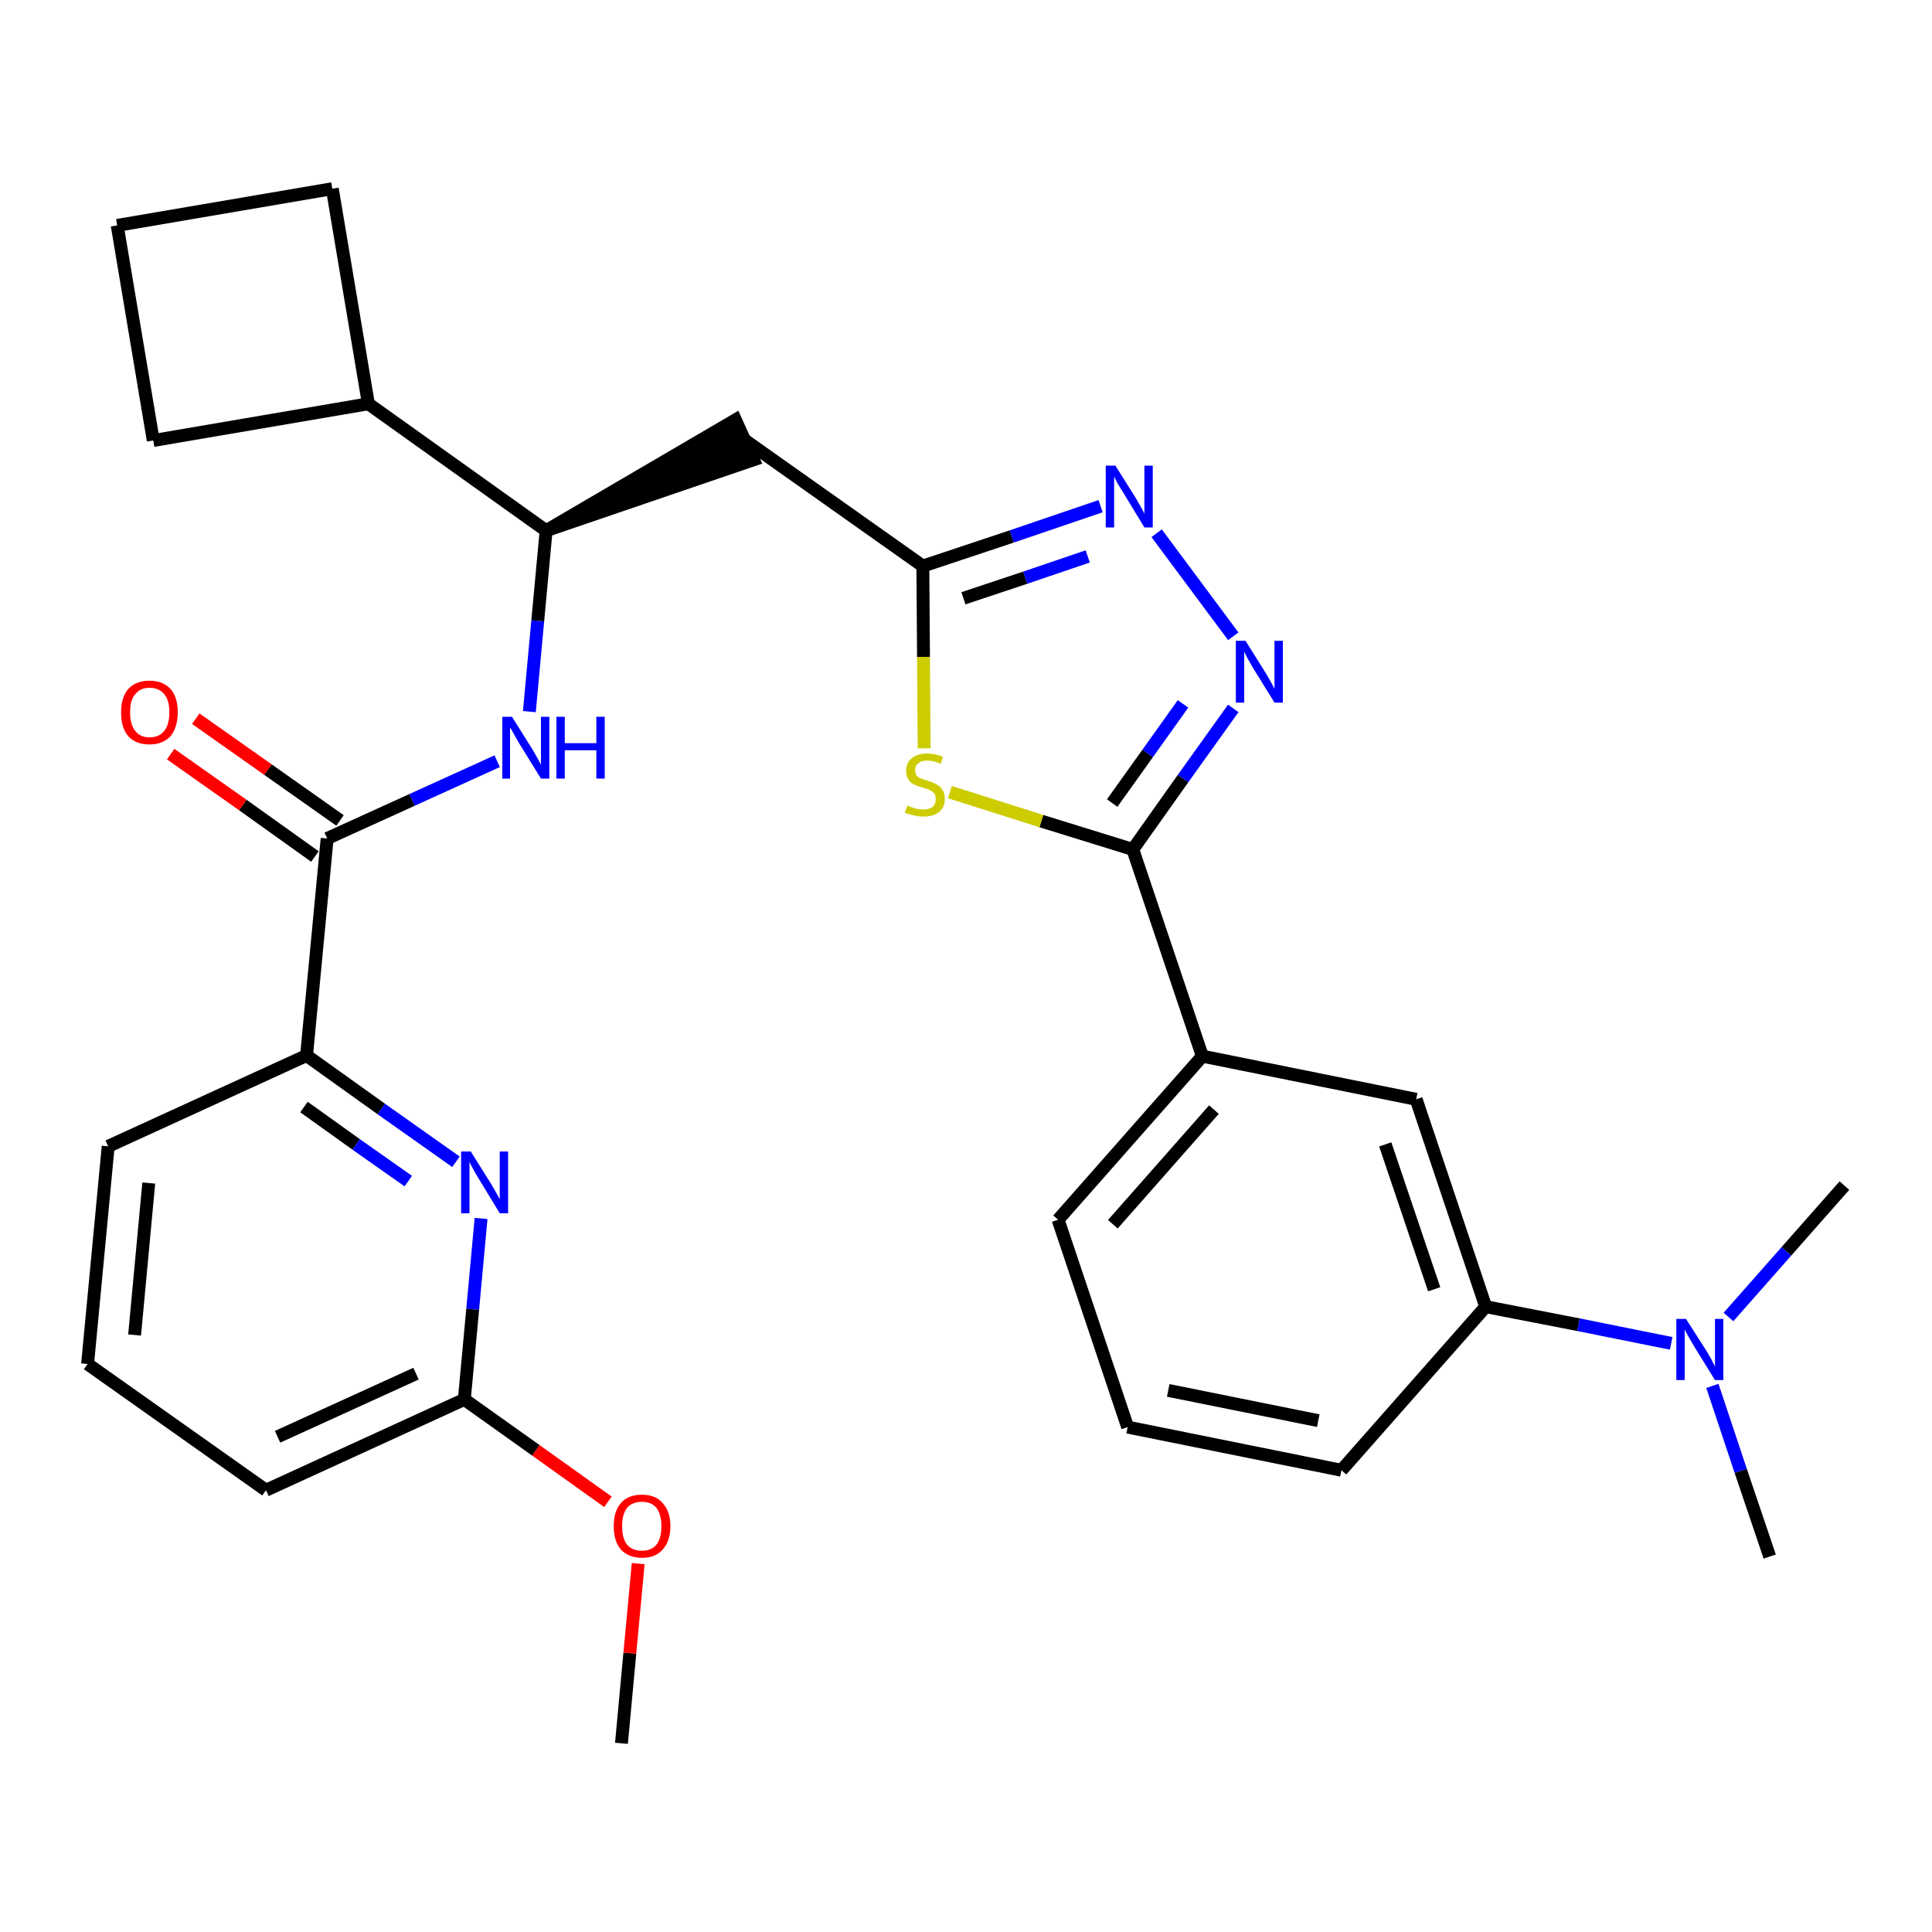 <?xml version='1.0' encoding='iso-8859-1'?>
<svg version='1.1' baseProfile='full'
              xmlns='http://www.w3.org/2000/svg'
                      xmlns:rdkit='http://www.rdkit.org/xml'
                      xmlns:xlink='http://www.w3.org/1999/xlink'
                  xml:space='preserve'
width='300px' height='300px' viewBox='0 0 300 300'>
<!-- END OF HEADER -->
<path class='bond-0 atom-0 atom-1' d='M 96.5,270.7 L 97.8,256.7' style='fill:none;fill-rule:evenodd;stroke:#000000;stroke-width:2.0px;stroke-linecap:butt;stroke-linejoin:miter;stroke-opacity:1' />
<path class='bond-0 atom-0 atom-1' d='M 97.8,256.7 L 99.1,242.8' style='fill:none;fill-rule:evenodd;stroke:#FF0000;stroke-width:2.0px;stroke-linecap:butt;stroke-linejoin:miter;stroke-opacity:1' />
<path class='bond-1 atom-1 atom-2' d='M 94.4,233.2 L 83.2,225.2' style='fill:none;fill-rule:evenodd;stroke:#FF0000;stroke-width:2.0px;stroke-linecap:butt;stroke-linejoin:miter;stroke-opacity:1' />
<path class='bond-1 atom-1 atom-2' d='M 83.2,225.2 L 72.1,217.3' style='fill:none;fill-rule:evenodd;stroke:#000000;stroke-width:2.0px;stroke-linecap:butt;stroke-linejoin:miter;stroke-opacity:1' />
<path class='bond-2 atom-2 atom-3' d='M 72.1,217.3 L 41.3,231.4' style='fill:none;fill-rule:evenodd;stroke:#000000;stroke-width:2.0px;stroke-linecap:butt;stroke-linejoin:miter;stroke-opacity:1' />
<path class='bond-2 atom-2 atom-3' d='M 64.6,213.3 L 43.1,223.1' style='fill:none;fill-rule:evenodd;stroke:#000000;stroke-width:2.0px;stroke-linecap:butt;stroke-linejoin:miter;stroke-opacity:1' />
<path class='bond-30 atom-30 atom-2' d='M 74.7,189.2 L 73.4,203.3' style='fill:none;fill-rule:evenodd;stroke:#0000FF;stroke-width:2.0px;stroke-linecap:butt;stroke-linejoin:miter;stroke-opacity:1' />
<path class='bond-30 atom-30 atom-2' d='M 73.4,203.3 L 72.1,217.3' style='fill:none;fill-rule:evenodd;stroke:#000000;stroke-width:2.0px;stroke-linecap:butt;stroke-linejoin:miter;stroke-opacity:1' />
<path class='bond-3 atom-3 atom-4' d='M 41.3,231.4 L 13.6,211.8' style='fill:none;fill-rule:evenodd;stroke:#000000;stroke-width:2.0px;stroke-linecap:butt;stroke-linejoin:miter;stroke-opacity:1' />
<path class='bond-4 atom-4 atom-5' d='M 13.6,211.8 L 16.8,178.0' style='fill:none;fill-rule:evenodd;stroke:#000000;stroke-width:2.0px;stroke-linecap:butt;stroke-linejoin:miter;stroke-opacity:1' />
<path class='bond-4 atom-4 atom-5' d='M 20.9,207.3 L 23.1,183.7' style='fill:none;fill-rule:evenodd;stroke:#000000;stroke-width:2.0px;stroke-linecap:butt;stroke-linejoin:miter;stroke-opacity:1' />
<path class='bond-5 atom-5 atom-6' d='M 16.8,178.0 L 47.6,163.9' style='fill:none;fill-rule:evenodd;stroke:#000000;stroke-width:2.0px;stroke-linecap:butt;stroke-linejoin:miter;stroke-opacity:1' />
<path class='bond-6 atom-6 atom-7' d='M 47.6,163.9 L 50.8,130.2' style='fill:none;fill-rule:evenodd;stroke:#000000;stroke-width:2.0px;stroke-linecap:butt;stroke-linejoin:miter;stroke-opacity:1' />
<path class='bond-29 atom-6 atom-30' d='M 47.6,163.9 L 59.2,172.2' style='fill:none;fill-rule:evenodd;stroke:#000000;stroke-width:2.0px;stroke-linecap:butt;stroke-linejoin:miter;stroke-opacity:1' />
<path class='bond-29 atom-6 atom-30' d='M 59.2,172.2 L 70.8,180.4' style='fill:none;fill-rule:evenodd;stroke:#0000FF;stroke-width:2.0px;stroke-linecap:butt;stroke-linejoin:miter;stroke-opacity:1' />
<path class='bond-29 atom-6 atom-30' d='M 47.2,171.9 L 55.3,177.7' style='fill:none;fill-rule:evenodd;stroke:#000000;stroke-width:2.0px;stroke-linecap:butt;stroke-linejoin:miter;stroke-opacity:1' />
<path class='bond-29 atom-6 atom-30' d='M 55.3,177.7 L 63.4,183.4' style='fill:none;fill-rule:evenodd;stroke:#0000FF;stroke-width:2.0px;stroke-linecap:butt;stroke-linejoin:miter;stroke-opacity:1' />
<path class='bond-7 atom-7 atom-8' d='M 52.8,127.4 L 41.6,119.5' style='fill:none;fill-rule:evenodd;stroke:#000000;stroke-width:2.0px;stroke-linecap:butt;stroke-linejoin:miter;stroke-opacity:1' />
<path class='bond-7 atom-7 atom-8' d='M 41.6,119.5 L 30.4,111.6' style='fill:none;fill-rule:evenodd;stroke:#FF0000;stroke-width:2.0px;stroke-linecap:butt;stroke-linejoin:miter;stroke-opacity:1' />
<path class='bond-7 atom-7 atom-8' d='M 48.9,133.0 L 37.7,125.0' style='fill:none;fill-rule:evenodd;stroke:#000000;stroke-width:2.0px;stroke-linecap:butt;stroke-linejoin:miter;stroke-opacity:1' />
<path class='bond-7 atom-7 atom-8' d='M 37.7,125.0 L 26.5,117.1' style='fill:none;fill-rule:evenodd;stroke:#FF0000;stroke-width:2.0px;stroke-linecap:butt;stroke-linejoin:miter;stroke-opacity:1' />
<path class='bond-8 atom-7 atom-9' d='M 50.8,130.2 L 64.0,124.2' style='fill:none;fill-rule:evenodd;stroke:#000000;stroke-width:2.0px;stroke-linecap:butt;stroke-linejoin:miter;stroke-opacity:1' />
<path class='bond-8 atom-7 atom-9' d='M 64.0,124.2 L 77.2,118.2' style='fill:none;fill-rule:evenodd;stroke:#0000FF;stroke-width:2.0px;stroke-linecap:butt;stroke-linejoin:miter;stroke-opacity:1' />
<path class='bond-9 atom-9 atom-10' d='M 82.2,110.5 L 83.5,96.4' style='fill:none;fill-rule:evenodd;stroke:#0000FF;stroke-width:2.0px;stroke-linecap:butt;stroke-linejoin:miter;stroke-opacity:1' />
<path class='bond-9 atom-9 atom-10' d='M 83.5,96.4 L 84.8,82.4' style='fill:none;fill-rule:evenodd;stroke:#000000;stroke-width:2.0px;stroke-linecap:butt;stroke-linejoin:miter;stroke-opacity:1' />
<path class='bond-10 atom-10 atom-11' d='M 84.8,82.4 L 117.0,71.4 L 114.2,65.2 Z' style='fill:#000000;fill-rule:evenodd;fill-opacity:1;stroke:#000000;stroke-width:2.0px;stroke-linecap:butt;stroke-linejoin:miter;stroke-opacity:1;' />
<path class='bond-25 atom-10 atom-26' d='M 84.8,82.4 L 57.2,62.7' style='fill:none;fill-rule:evenodd;stroke:#000000;stroke-width:2.0px;stroke-linecap:butt;stroke-linejoin:miter;stroke-opacity:1' />
<path class='bond-11 atom-11 atom-12' d='M 115.6,68.3 L 143.3,87.9' style='fill:none;fill-rule:evenodd;stroke:#000000;stroke-width:2.0px;stroke-linecap:butt;stroke-linejoin:miter;stroke-opacity:1' />
<path class='bond-12 atom-12 atom-13' d='M 143.3,87.9 L 157.1,83.3' style='fill:none;fill-rule:evenodd;stroke:#000000;stroke-width:2.0px;stroke-linecap:butt;stroke-linejoin:miter;stroke-opacity:1' />
<path class='bond-12 atom-12 atom-13' d='M 157.1,83.3 L 170.9,78.6' style='fill:none;fill-rule:evenodd;stroke:#0000FF;stroke-width:2.0px;stroke-linecap:butt;stroke-linejoin:miter;stroke-opacity:1' />
<path class='bond-12 atom-12 atom-13' d='M 149.6,92.9 L 159.2,89.7' style='fill:none;fill-rule:evenodd;stroke:#000000;stroke-width:2.0px;stroke-linecap:butt;stroke-linejoin:miter;stroke-opacity:1' />
<path class='bond-12 atom-12 atom-13' d='M 159.2,89.7 L 168.9,86.4' style='fill:none;fill-rule:evenodd;stroke:#0000FF;stroke-width:2.0px;stroke-linecap:butt;stroke-linejoin:miter;stroke-opacity:1' />
<path class='bond-31 atom-25 atom-12' d='M 143.5,116.2 L 143.4,102.0' style='fill:none;fill-rule:evenodd;stroke:#CCCC00;stroke-width:2.0px;stroke-linecap:butt;stroke-linejoin:miter;stroke-opacity:1' />
<path class='bond-31 atom-25 atom-12' d='M 143.4,102.0 L 143.3,87.9' style='fill:none;fill-rule:evenodd;stroke:#000000;stroke-width:2.0px;stroke-linecap:butt;stroke-linejoin:miter;stroke-opacity:1' />
<path class='bond-13 atom-13 atom-14' d='M 179.6,82.8 L 191.5,98.8' style='fill:none;fill-rule:evenodd;stroke:#0000FF;stroke-width:2.0px;stroke-linecap:butt;stroke-linejoin:miter;stroke-opacity:1' />
<path class='bond-14 atom-14 atom-15' d='M 191.5,110.0 L 183.7,120.9' style='fill:none;fill-rule:evenodd;stroke:#0000FF;stroke-width:2.0px;stroke-linecap:butt;stroke-linejoin:miter;stroke-opacity:1' />
<path class='bond-14 atom-14 atom-15' d='M 183.7,120.9 L 175.9,131.9' style='fill:none;fill-rule:evenodd;stroke:#000000;stroke-width:2.0px;stroke-linecap:butt;stroke-linejoin:miter;stroke-opacity:1' />
<path class='bond-14 atom-14 atom-15' d='M 183.7,109.3 L 178.2,117.0' style='fill:none;fill-rule:evenodd;stroke:#0000FF;stroke-width:2.0px;stroke-linecap:butt;stroke-linejoin:miter;stroke-opacity:1' />
<path class='bond-14 atom-14 atom-15' d='M 178.2,117.0 L 172.7,124.7' style='fill:none;fill-rule:evenodd;stroke:#000000;stroke-width:2.0px;stroke-linecap:butt;stroke-linejoin:miter;stroke-opacity:1' />
<path class='bond-15 atom-15 atom-16' d='M 175.9,131.9 L 186.7,164.0' style='fill:none;fill-rule:evenodd;stroke:#000000;stroke-width:2.0px;stroke-linecap:butt;stroke-linejoin:miter;stroke-opacity:1' />
<path class='bond-24 atom-15 atom-25' d='M 175.9,131.9 L 161.7,127.5' style='fill:none;fill-rule:evenodd;stroke:#000000;stroke-width:2.0px;stroke-linecap:butt;stroke-linejoin:miter;stroke-opacity:1' />
<path class='bond-24 atom-15 atom-25' d='M 161.7,127.5 L 147.5,123.0' style='fill:none;fill-rule:evenodd;stroke:#CCCC00;stroke-width:2.0px;stroke-linecap:butt;stroke-linejoin:miter;stroke-opacity:1' />
<path class='bond-16 atom-16 atom-17' d='M 186.7,164.0 L 164.3,189.4' style='fill:none;fill-rule:evenodd;stroke:#000000;stroke-width:2.0px;stroke-linecap:butt;stroke-linejoin:miter;stroke-opacity:1' />
<path class='bond-16 atom-16 atom-17' d='M 188.5,172.3 L 172.8,190.1' style='fill:none;fill-rule:evenodd;stroke:#000000;stroke-width:2.0px;stroke-linecap:butt;stroke-linejoin:miter;stroke-opacity:1' />
<path class='bond-33 atom-24 atom-16' d='M 219.9,170.7 L 186.7,164.0' style='fill:none;fill-rule:evenodd;stroke:#000000;stroke-width:2.0px;stroke-linecap:butt;stroke-linejoin:miter;stroke-opacity:1' />
<path class='bond-17 atom-17 atom-18' d='M 164.3,189.4 L 175.1,221.6' style='fill:none;fill-rule:evenodd;stroke:#000000;stroke-width:2.0px;stroke-linecap:butt;stroke-linejoin:miter;stroke-opacity:1' />
<path class='bond-18 atom-18 atom-19' d='M 175.1,221.6 L 208.3,228.3' style='fill:none;fill-rule:evenodd;stroke:#000000;stroke-width:2.0px;stroke-linecap:butt;stroke-linejoin:miter;stroke-opacity:1' />
<path class='bond-18 atom-18 atom-19' d='M 181.4,215.9 L 204.7,220.6' style='fill:none;fill-rule:evenodd;stroke:#000000;stroke-width:2.0px;stroke-linecap:butt;stroke-linejoin:miter;stroke-opacity:1' />
<path class='bond-19 atom-19 atom-20' d='M 208.3,228.3 L 230.7,202.9' style='fill:none;fill-rule:evenodd;stroke:#000000;stroke-width:2.0px;stroke-linecap:butt;stroke-linejoin:miter;stroke-opacity:1' />
<path class='bond-20 atom-20 atom-21' d='M 230.7,202.9 L 245.1,205.7' style='fill:none;fill-rule:evenodd;stroke:#000000;stroke-width:2.0px;stroke-linecap:butt;stroke-linejoin:miter;stroke-opacity:1' />
<path class='bond-20 atom-20 atom-21' d='M 245.1,205.7 L 259.5,208.6' style='fill:none;fill-rule:evenodd;stroke:#0000FF;stroke-width:2.0px;stroke-linecap:butt;stroke-linejoin:miter;stroke-opacity:1' />
<path class='bond-23 atom-20 atom-24' d='M 230.7,202.9 L 219.9,170.7' style='fill:none;fill-rule:evenodd;stroke:#000000;stroke-width:2.0px;stroke-linecap:butt;stroke-linejoin:miter;stroke-opacity:1' />
<path class='bond-23 atom-20 atom-24' d='M 222.7,200.2 L 215.1,177.7' style='fill:none;fill-rule:evenodd;stroke:#000000;stroke-width:2.0px;stroke-linecap:butt;stroke-linejoin:miter;stroke-opacity:1' />
<path class='bond-21 atom-21 atom-22' d='M 265.9,215.2 L 270.3,228.4' style='fill:none;fill-rule:evenodd;stroke:#0000FF;stroke-width:2.0px;stroke-linecap:butt;stroke-linejoin:miter;stroke-opacity:1' />
<path class='bond-21 atom-21 atom-22' d='M 270.3,228.4 L 274.8,241.7' style='fill:none;fill-rule:evenodd;stroke:#000000;stroke-width:2.0px;stroke-linecap:butt;stroke-linejoin:miter;stroke-opacity:1' />
<path class='bond-22 atom-21 atom-23' d='M 268.4,204.5 L 277.4,194.3' style='fill:none;fill-rule:evenodd;stroke:#0000FF;stroke-width:2.0px;stroke-linecap:butt;stroke-linejoin:miter;stroke-opacity:1' />
<path class='bond-22 atom-21 atom-23' d='M 277.4,194.3 L 286.4,184.1' style='fill:none;fill-rule:evenodd;stroke:#000000;stroke-width:2.0px;stroke-linecap:butt;stroke-linejoin:miter;stroke-opacity:1' />
<path class='bond-26 atom-26 atom-27' d='M 57.2,62.7 L 51.6,29.3' style='fill:none;fill-rule:evenodd;stroke:#000000;stroke-width:2.0px;stroke-linecap:butt;stroke-linejoin:miter;stroke-opacity:1' />
<path class='bond-32 atom-29 atom-26' d='M 23.8,68.4 L 57.2,62.7' style='fill:none;fill-rule:evenodd;stroke:#000000;stroke-width:2.0px;stroke-linecap:butt;stroke-linejoin:miter;stroke-opacity:1' />
<path class='bond-27 atom-27 atom-28' d='M 51.6,29.3 L 18.2,35.0' style='fill:none;fill-rule:evenodd;stroke:#000000;stroke-width:2.0px;stroke-linecap:butt;stroke-linejoin:miter;stroke-opacity:1' />
<path class='bond-28 atom-28 atom-29' d='M 18.2,35.0 L 23.8,68.4' style='fill:none;fill-rule:evenodd;stroke:#000000;stroke-width:2.0px;stroke-linecap:butt;stroke-linejoin:miter;stroke-opacity:1' />
<path  class='atom-1' d='M 95.3 237.0
Q 95.3 234.7, 96.4 233.4
Q 97.5 232.1, 99.7 232.1
Q 101.8 232.1, 102.9 233.4
Q 104.1 234.7, 104.1 237.0
Q 104.1 239.3, 102.9 240.6
Q 101.8 241.9, 99.7 241.9
Q 97.6 241.9, 96.4 240.6
Q 95.3 239.3, 95.3 237.0
M 99.7 240.8
Q 101.1 240.8, 101.9 239.9
Q 102.7 238.9, 102.7 237.0
Q 102.7 235.1, 101.9 234.1
Q 101.1 233.2, 99.7 233.2
Q 98.2 233.2, 97.4 234.1
Q 96.6 235.1, 96.6 237.0
Q 96.6 238.9, 97.4 239.9
Q 98.2 240.8, 99.7 240.8
' fill='#FF0000'/>
<path  class='atom-8' d='M 18.8 110.6
Q 18.8 108.3, 19.9 107.0
Q 21.1 105.7, 23.2 105.7
Q 25.3 105.7, 26.5 107.0
Q 27.6 108.3, 27.6 110.6
Q 27.6 112.9, 26.5 114.3
Q 25.3 115.6, 23.2 115.6
Q 21.1 115.6, 19.9 114.3
Q 18.8 113.0, 18.8 110.6
M 23.2 114.5
Q 24.7 114.5, 25.5 113.5
Q 26.3 112.5, 26.3 110.6
Q 26.3 108.7, 25.5 107.8
Q 24.7 106.8, 23.2 106.8
Q 21.8 106.8, 21.0 107.8
Q 20.2 108.7, 20.2 110.6
Q 20.2 112.5, 21.0 113.5
Q 21.8 114.5, 23.2 114.5
' fill='#FF0000'/>
<path  class='atom-9' d='M 79.5 111.3
L 82.7 116.4
Q 83.0 116.9, 83.5 117.8
Q 84.0 118.7, 84.0 118.8
L 84.0 111.3
L 85.3 111.3
L 85.3 120.9
L 84.0 120.9
L 80.6 115.4
Q 80.2 114.7, 79.8 114.0
Q 79.4 113.2, 79.2 113.0
L 79.2 120.9
L 78.0 120.9
L 78.0 111.3
L 79.5 111.3
' fill='#0000FF'/>
<path  class='atom-9' d='M 86.4 111.3
L 87.7 111.3
L 87.7 115.4
L 92.6 115.4
L 92.6 111.3
L 93.9 111.3
L 93.9 120.9
L 92.6 120.9
L 92.6 116.5
L 87.7 116.5
L 87.7 120.9
L 86.4 120.9
L 86.4 111.3
' fill='#0000FF'/>
<path  class='atom-13' d='M 173.2 72.3
L 176.4 77.4
Q 176.7 77.9, 177.2 78.8
Q 177.7 79.7, 177.7 79.8
L 177.7 72.3
L 179.0 72.3
L 179.0 81.9
L 177.7 81.9
L 174.3 76.3
Q 173.9 75.7, 173.5 75.0
Q 173.1 74.2, 173.0 74.0
L 173.0 81.9
L 171.7 81.9
L 171.7 72.3
L 173.2 72.3
' fill='#0000FF'/>
<path  class='atom-14' d='M 193.4 99.5
L 196.6 104.6
Q 196.9 105.1, 197.4 106.0
Q 197.9 106.9, 197.9 107.0
L 197.9 99.5
L 199.2 99.5
L 199.2 109.1
L 197.9 109.1
L 194.5 103.6
Q 194.1 102.9, 193.7 102.2
Q 193.3 101.4, 193.2 101.2
L 193.2 109.1
L 191.9 109.1
L 191.9 99.5
L 193.4 99.5
' fill='#0000FF'/>
<path  class='atom-21' d='M 261.8 204.8
L 265.0 209.8
Q 265.3 210.3, 265.8 211.2
Q 266.3 212.2, 266.3 212.2
L 266.3 204.8
L 267.6 204.8
L 267.6 214.3
L 266.3 214.3
L 262.9 208.8
Q 262.5 208.1, 262.1 207.4
Q 261.7 206.7, 261.6 206.4
L 261.6 214.3
L 260.3 214.3
L 260.3 204.8
L 261.8 204.8
' fill='#0000FF'/>
<path  class='atom-25' d='M 140.9 125.1
Q 141.0 125.1, 141.4 125.3
Q 141.9 125.5, 142.4 125.6
Q 142.9 125.7, 143.4 125.7
Q 144.3 125.7, 144.8 125.3
Q 145.3 124.9, 145.3 124.1
Q 145.3 123.6, 145.1 123.2
Q 144.8 122.9, 144.4 122.7
Q 144.0 122.5, 143.3 122.3
Q 142.5 122.1, 141.9 121.8
Q 141.4 121.6, 141.1 121.1
Q 140.7 120.6, 140.7 119.7
Q 140.7 118.5, 141.5 117.8
Q 142.4 117.0, 144.0 117.0
Q 145.1 117.0, 146.4 117.5
L 146.1 118.6
Q 144.9 118.1, 144.0 118.1
Q 143.1 118.1, 142.6 118.5
Q 142.1 118.9, 142.1 119.5
Q 142.1 120.1, 142.3 120.4
Q 142.6 120.7, 143.0 120.9
Q 143.4 121.0, 144.0 121.2
Q 144.9 121.5, 145.4 121.8
Q 145.9 122.0, 146.3 122.6
Q 146.7 123.1, 146.7 124.1
Q 146.7 125.4, 145.8 126.1
Q 144.9 126.8, 143.4 126.8
Q 142.6 126.8, 141.9 126.6
Q 141.3 126.5, 140.5 126.2
L 140.9 125.1
' fill='#CCCC00'/>
<path  class='atom-30' d='M 73.1 178.8
L 76.3 183.9
Q 76.6 184.4, 77.1 185.3
Q 77.6 186.2, 77.6 186.2
L 77.6 178.8
L 78.9 178.8
L 78.9 188.4
L 77.6 188.4
L 74.2 182.8
Q 73.8 182.2, 73.4 181.4
Q 73.0 180.7, 72.9 180.4
L 72.9 188.4
L 71.6 188.4
L 71.6 178.8
L 73.1 178.8
' fill='#0000FF'/>
</svg>
